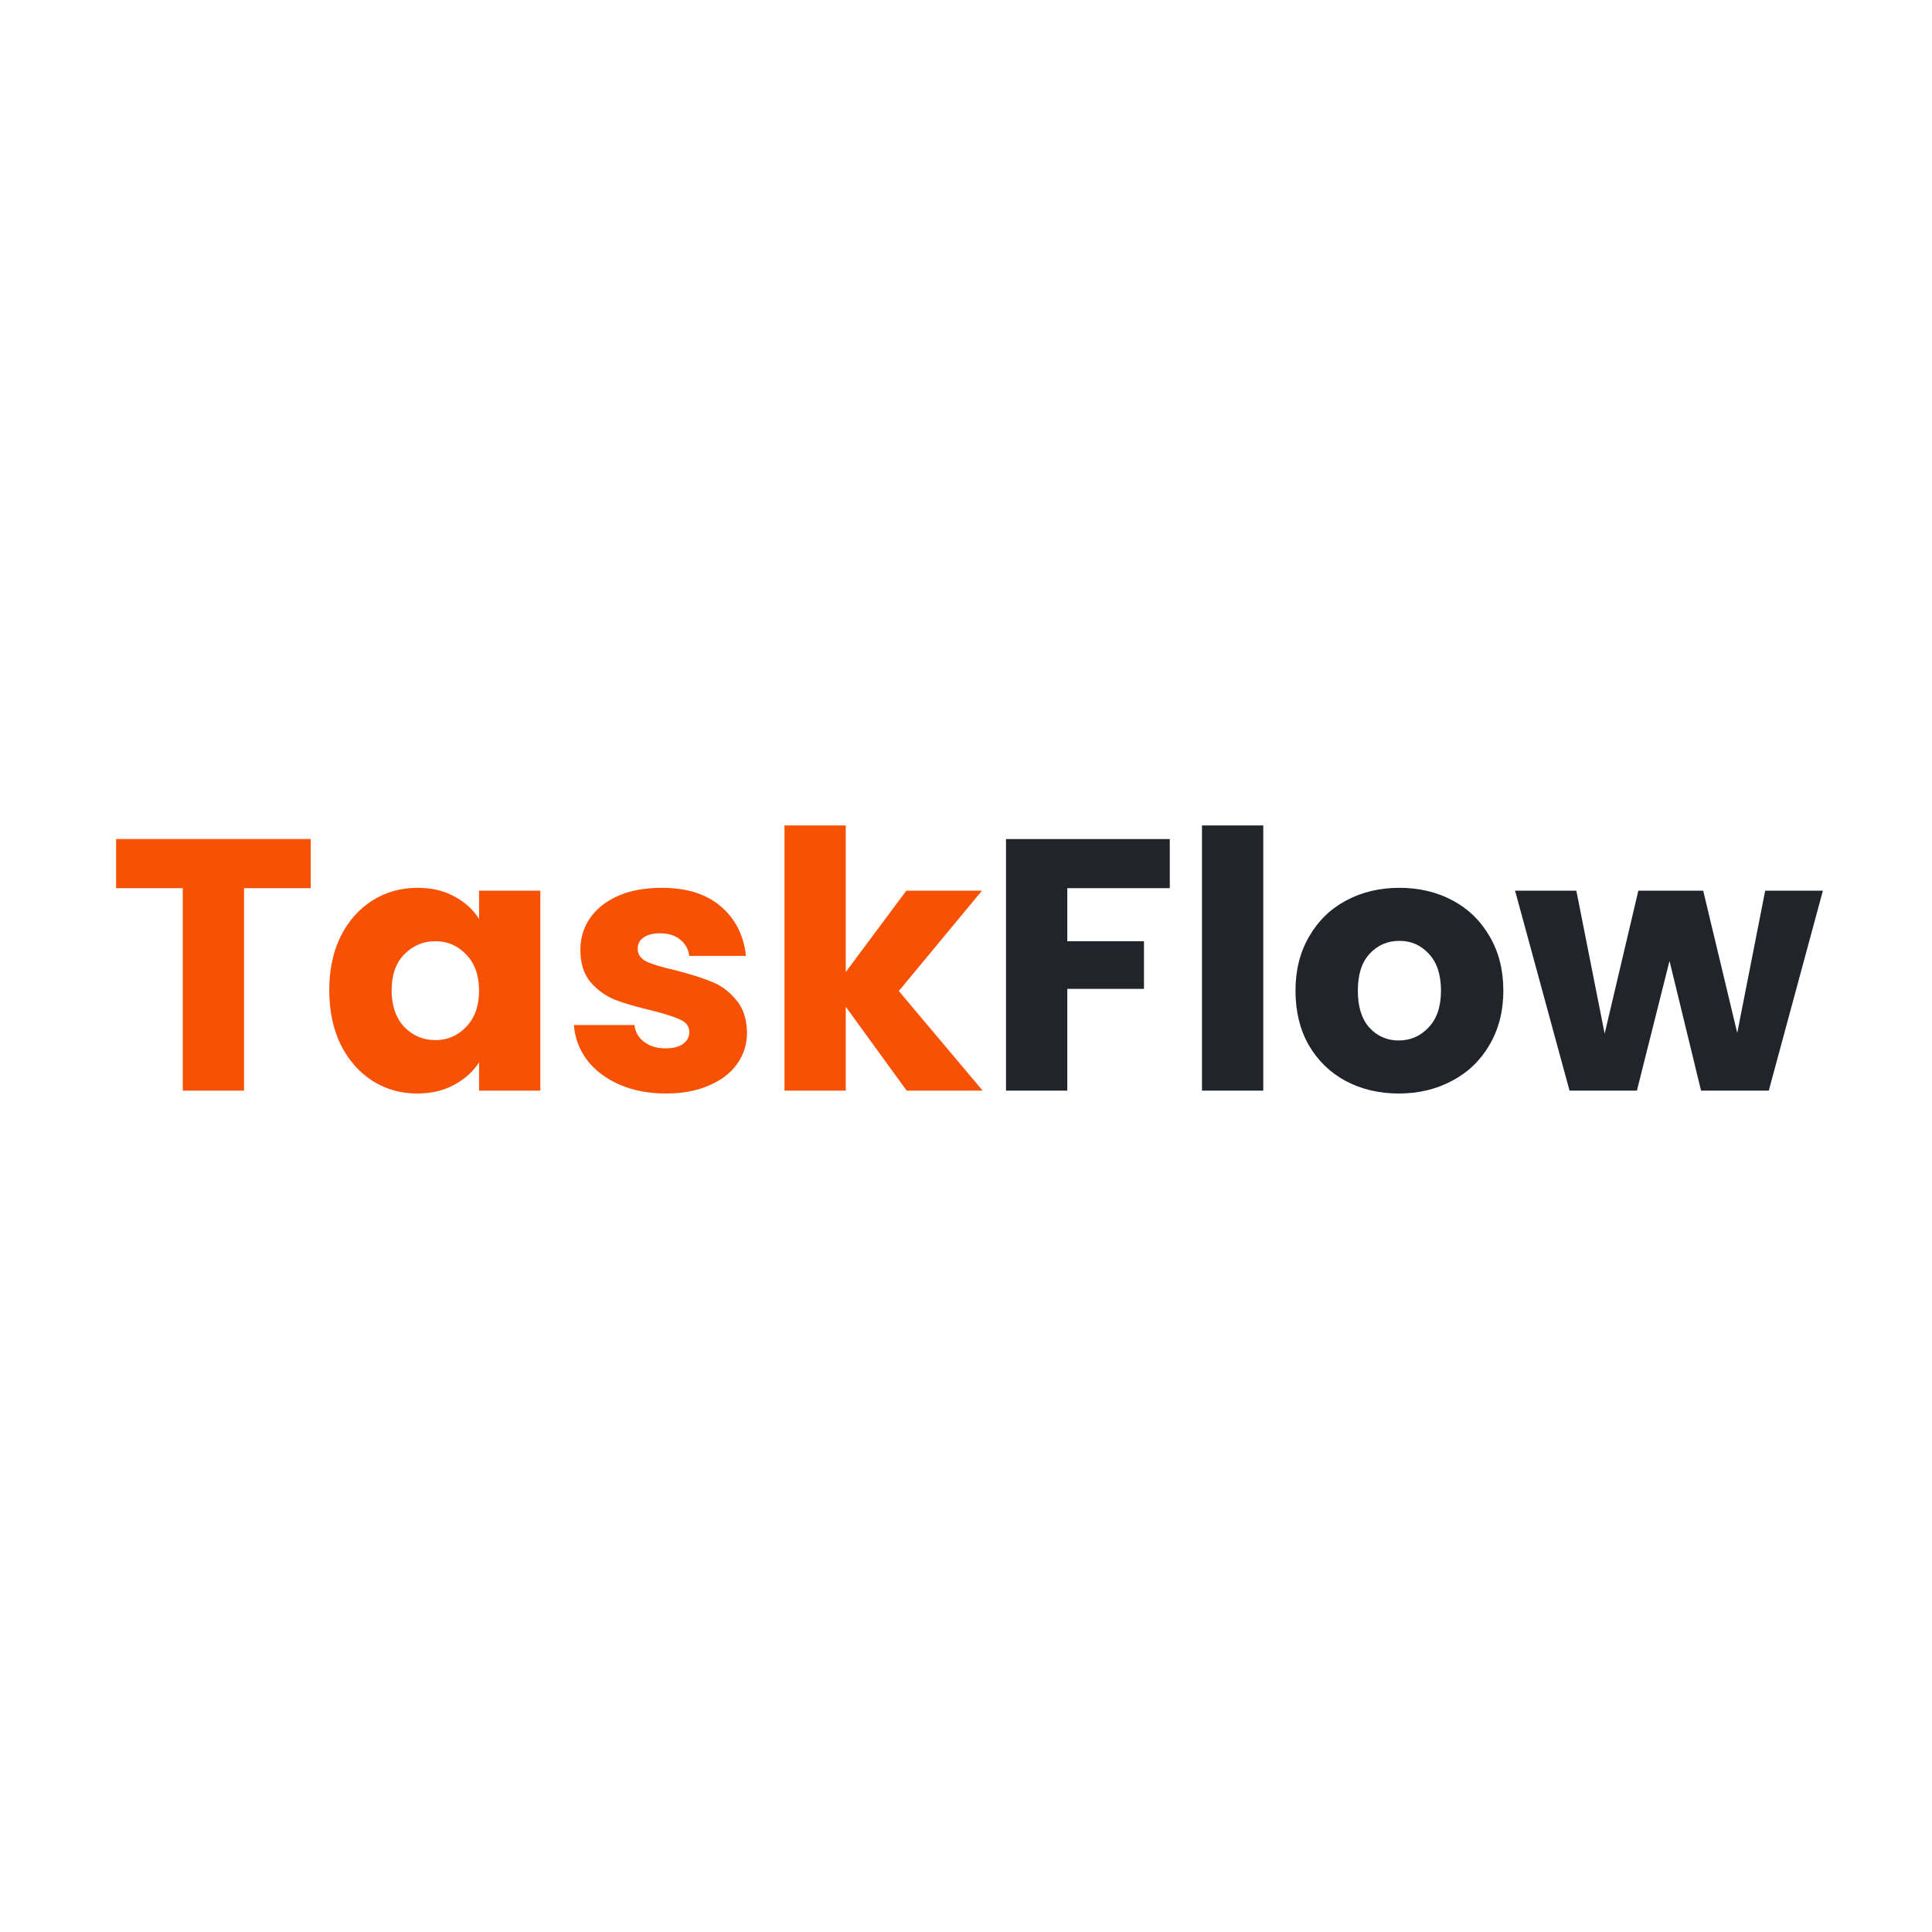 <svg width="1240" height="1240" viewBox="0 0 1240 1240" fill="none" xmlns="http://www.w3.org/2000/svg">
<rect width="1240" height="1240" fill="white"/>
<path d="M199.41 538.54V570.05H156.63V700H117.3V570.05H74.52V538.54H199.41ZM211.329 635.6C211.329 622.413 213.782 610.837 218.689 600.87C223.749 590.903 230.572 583.237 239.159 577.87C247.745 572.503 257.329 569.82 267.909 569.82C276.955 569.82 284.852 571.66 291.599 575.34C298.499 579.02 303.789 583.85 307.469 589.83V571.66H346.799V700H307.469V681.83C303.635 687.81 298.269 692.64 291.369 696.32C284.622 700 276.725 701.84 267.679 701.84C257.252 701.84 247.745 699.157 239.159 693.79C230.572 688.27 223.749 680.527 218.689 670.56C213.782 660.44 211.329 648.787 211.329 635.6ZM307.469 635.83C307.469 626.017 304.709 618.273 299.189 612.6C293.822 606.927 287.229 604.09 279.409 604.09C271.589 604.09 264.919 606.927 259.399 612.6C254.032 618.12 251.349 625.787 251.349 635.6C251.349 645.413 254.032 653.233 259.399 659.06C264.919 664.733 271.589 667.57 279.409 667.57C287.229 667.57 293.822 664.733 299.189 659.06C304.709 653.387 307.469 645.643 307.469 635.83ZM427.462 701.84C416.269 701.84 406.302 699.923 397.562 696.09C388.822 692.257 381.922 687.043 376.862 680.45C371.802 673.703 368.966 666.19 368.352 657.91H407.222C407.682 662.357 409.752 665.96 413.432 668.72C417.112 671.48 421.636 672.86 427.002 672.86C431.909 672.86 435.666 671.94 438.272 670.1C441.032 668.107 442.412 665.577 442.412 662.51C442.412 658.83 440.496 656.147 436.662 654.46C432.829 652.62 426.619 650.627 418.032 648.48C408.832 646.333 401.166 644.11 395.032 641.81C388.899 639.357 383.609 635.6 379.162 630.54C374.716 625.327 372.492 618.35 372.492 609.61C372.492 602.25 374.486 595.58 378.472 589.6C382.612 583.467 388.592 578.637 396.412 575.11C404.386 571.583 413.816 569.82 424.702 569.82C440.802 569.82 453.452 573.807 462.652 581.78C472.006 589.753 477.372 600.333 478.752 613.52H442.412C441.799 609.073 439.806 605.547 436.432 602.94C433.212 600.333 428.919 599.03 423.552 599.03C418.952 599.03 415.426 599.95 412.972 601.79C410.519 603.477 409.292 605.853 409.292 608.92C409.292 612.6 411.209 615.36 415.042 617.2C419.029 619.04 425.162 620.88 433.442 622.72C442.949 625.173 450.692 627.627 456.672 630.08C462.652 632.38 467.866 636.213 472.312 641.58C476.912 646.793 479.289 653.847 479.442 662.74C479.442 670.253 477.296 677 473.002 682.98C468.862 688.807 462.806 693.407 454.832 696.78C447.012 700.153 437.889 701.84 427.462 701.84ZM581.934 700L542.834 646.18V700H503.504V529.8H542.834V623.87L581.704 571.66H630.234L576.874 636.06L630.694 700H581.934Z" fill="#F75105"/>
<path d="M750.792 538.54V570.05H685.012V604.09H734.232V634.68H685.012V700H645.682V538.54H750.792ZM810.793 529.8V700H771.463V529.8H810.793ZM897.715 701.84C885.142 701.84 873.795 699.157 863.675 693.79C853.708 688.423 845.812 680.757 839.985 670.79C834.312 660.823 831.475 649.17 831.475 635.83C831.475 622.643 834.388 611.067 840.215 601.1C846.042 590.98 854.015 583.237 864.135 577.87C874.255 572.503 885.602 569.82 898.175 569.82C910.748 569.82 922.095 572.503 932.215 577.87C942.335 583.237 950.308 590.98 956.135 601.1C961.962 611.067 964.875 622.643 964.875 635.83C964.875 649.017 961.885 660.67 955.905 670.79C950.078 680.757 942.028 688.423 931.755 693.79C921.635 699.157 910.288 701.84 897.715 701.84ZM897.715 667.8C905.228 667.8 911.592 665.04 916.805 659.52C922.172 654 924.855 646.103 924.855 635.83C924.855 625.557 922.248 617.66 917.035 612.14C911.975 606.62 905.688 603.86 898.175 603.86C890.508 603.86 884.145 606.62 879.085 612.14C874.025 617.507 871.495 625.403 871.495 635.83C871.495 646.103 873.948 654 878.855 659.52C883.915 665.04 890.202 667.8 897.715 667.8ZM1169.97 571.66L1135.24 700H1091.77L1071.53 616.74L1050.6 700H1007.36L972.4 571.66H1011.73L1029.9 663.43L1051.52 571.66H1093.15L1115 662.97L1132.94 571.66H1169.97Z" fill="#22242B"/>
</svg>
